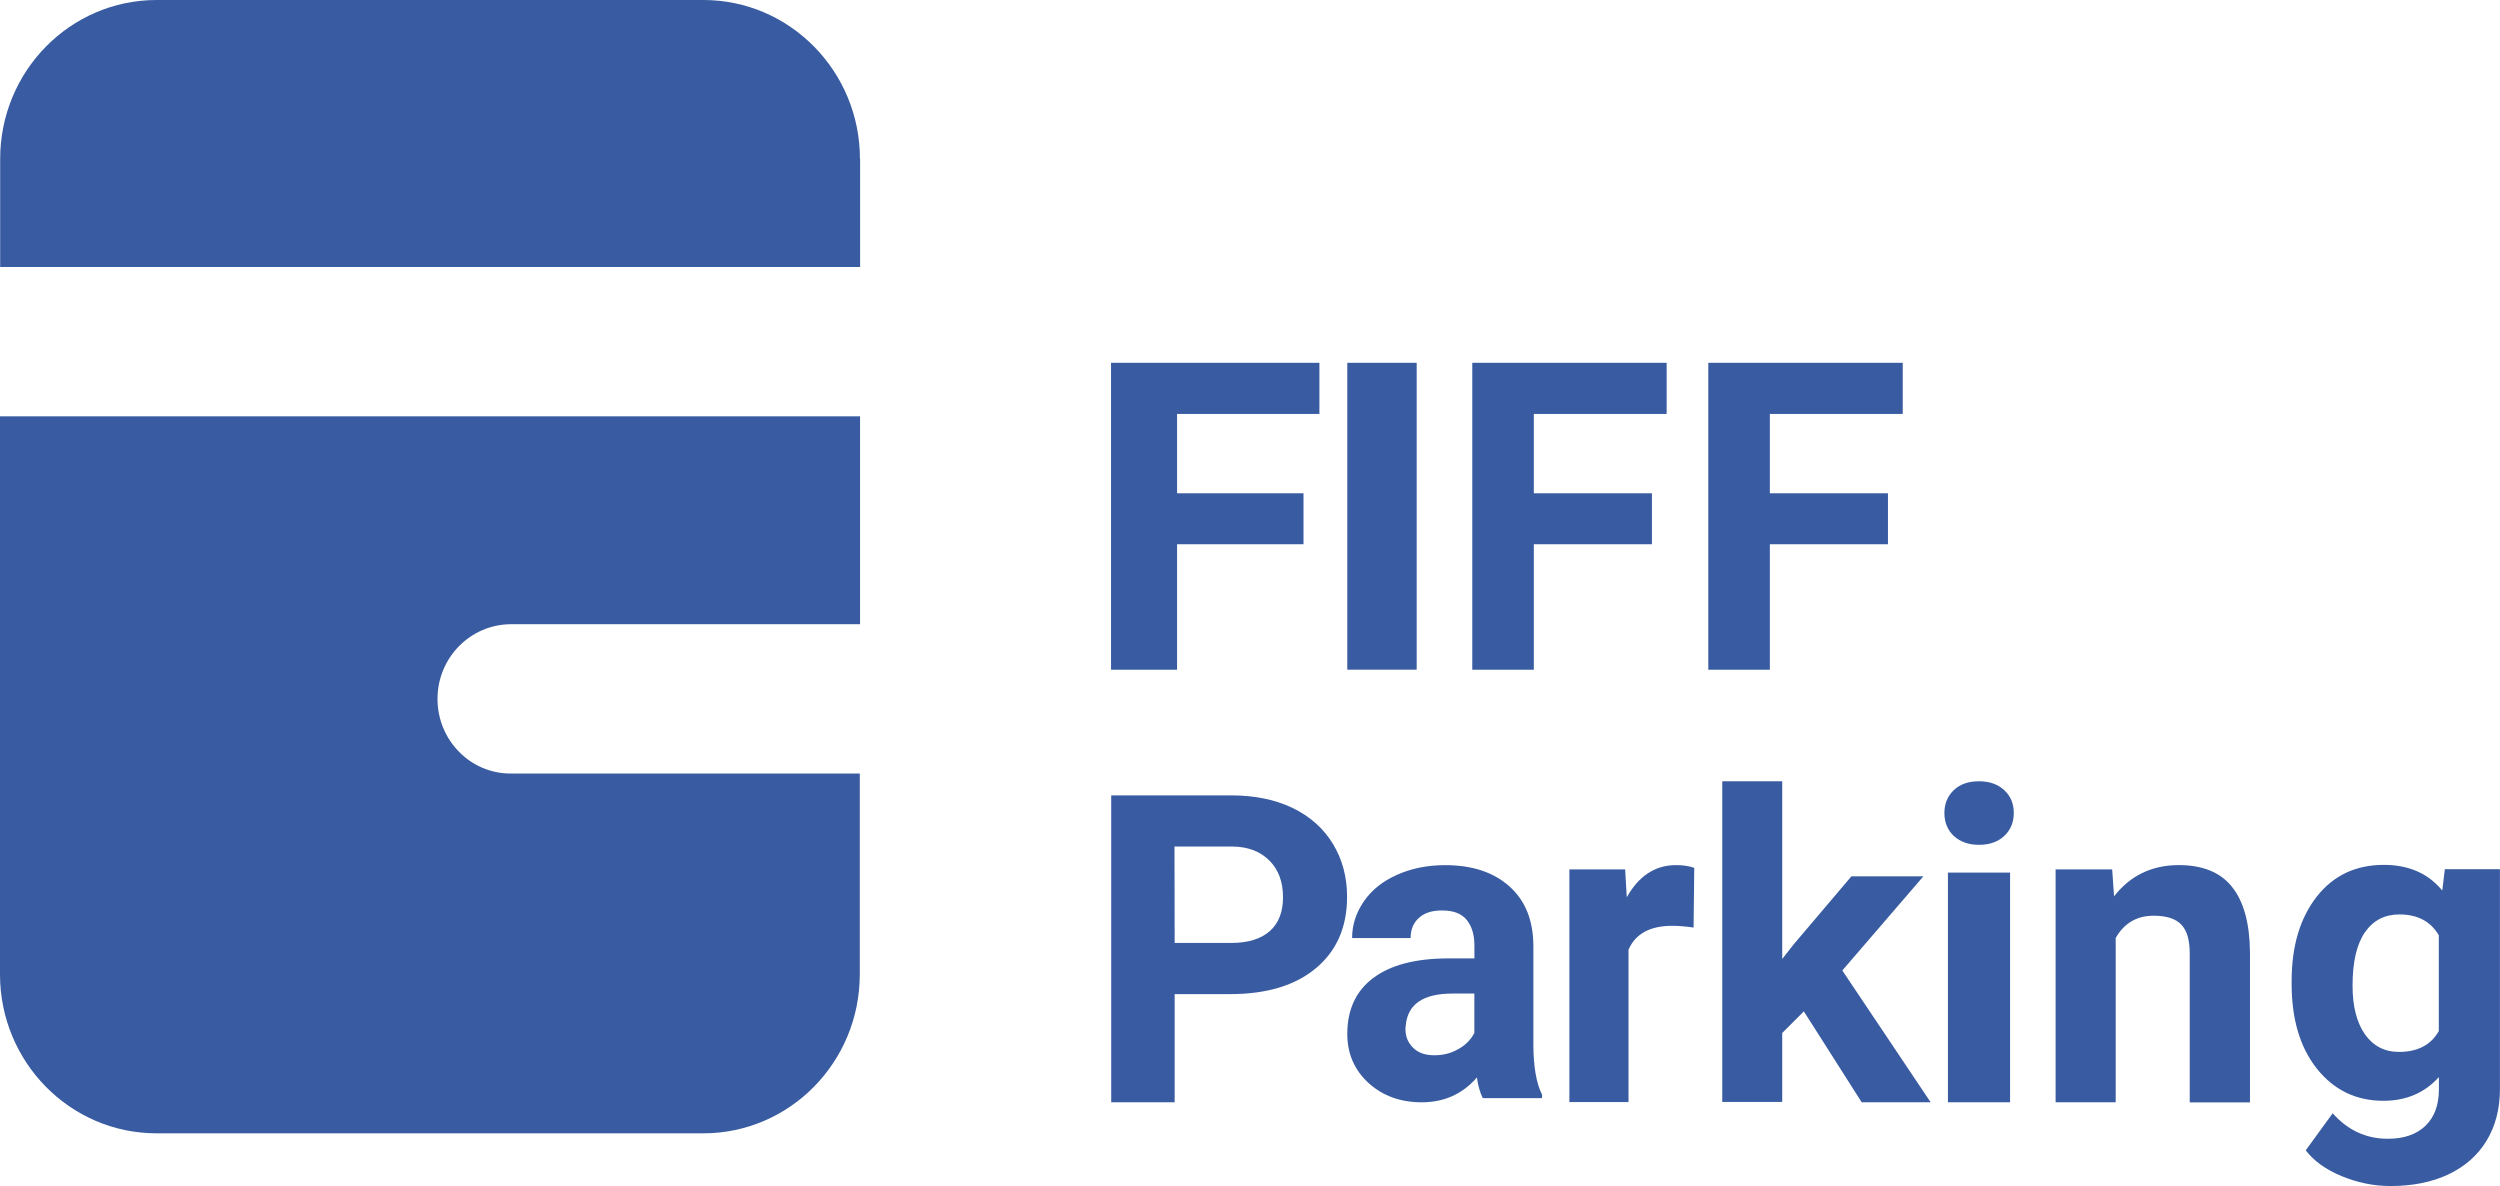 <?xml version="1.0" encoding="utf-8"?>
<!-- Generator: Adobe Illustrator 28.1.0, SVG Export Plug-In . SVG Version: 6.00 Build 0)  -->
<svg version="1.1" id="Layer_1" xmlns="http://www.w3.org/2000/svg" xmlns:xlink="http://www.w3.org/1999/xlink" x="0px" y="0px"
	 viewBox="0 0 446.45 211.81" style="enable-background:new 0 0 446.45 211.81;" xml:space="preserve">
<style type="text/css">
	.st0{fill:#385BA1;}
</style>
<polygon class="st0" points="232.78,97.19 210.2,97.19 210.2,119.6 198.41,119.6 198.41,64.79 235.62,64.79 235.62,73.92 
	210.2,73.92 210.2,88.09 232.78,88.09 "/>
<rect x="240.6" y="64.79" class="st0" width="12.39" height="54.8"/>
<polygon class="st0" points="295,97.19 273.91,97.19 273.91,119.6 262.92,119.6 262.92,64.79 297.63,64.79 297.63,73.92 
	273.91,73.92 273.91,88.09 295,88.09 "/>
<polygon class="st0" points="337.15,97.19 316.06,97.19 316.06,119.6 305.07,119.6 305.07,64.79 339.79,64.79 339.79,73.92 
	316.06,73.92 316.06,88.09 337.15,88.09 "/>
<path class="st0" d="M209.77,168.39h10.13c2.98,0,5.29-0.72,6.87-2.12c1.57-1.4,2.35-3.41,2.35-6.04c0-2.66-0.77-4.87-2.38-6.5
	c-1.6-1.63-3.78-2.52-6.58-2.55h-10.42L209.77,168.39L209.77,168.39z M209.77,177.52v19.32h-11.33v-54.8h21.46
	c4.12,0,7.78,0.74,10.9,2.23c3.15,1.52,5.55,3.66,7.24,6.44s2.52,5.92,2.52,9.47c0,5.38-1.86,9.62-5.55,12.71
	c-3.69,3.09-8.81,4.64-15.34,4.64H209.77z"/>
<path class="st0" d="M256.14,188.45c1.55,0,2.98-0.34,4.26-1.09c1.32-0.72,2.26-1.69,2.89-2.89v-7.04h-3.89
	c-5.24,0-8.01,1.89-8.36,5.67l-0.06,0.63c0,1.37,0.46,2.49,1.37,3.38C253.27,188.02,254.53,188.45,256.14,188.45z M264.78,196.07
	c-0.49-0.97-0.83-2.2-1.03-3.66c-2.55,2.95-5.84,4.44-9.87,4.44c-3.81,0-6.98-1.17-9.5-3.46c-2.52-2.32-3.78-5.24-3.78-8.76
	c0-4.32,1.55-7.67,4.61-9.96c3.06-2.32,7.5-3.49,13.31-3.52h4.78v-2.35c0-1.89-0.46-3.38-1.37-4.52c-0.92-1.14-2.4-1.69-4.41-1.69
	c-1.77,0-3.15,0.43-4.12,1.32c-1,0.89-1.49,2.09-1.49,3.61h-10.45c0-2.38,0.72-4.55,2.12-6.58c1.4-2.03,3.35-3.58,5.92-4.72
	c2.55-1.14,5.41-1.72,8.59-1.72c4.81,0,8.64,1.26,11.48,3.81c2.83,2.52,4.26,6.1,4.26,10.67v17.71c0.03,3.86,0.54,6.81,1.55,8.79
	v0.63h-10.59V196.07z"/>
<path class="st0" d="M302.44,165.64c-1.43-0.2-2.72-0.31-3.78-0.31c-3.98,0-6.58,1.4-7.84,4.26v27.22h-10.56v-41.55h9.96l0.29,4.98
	c2.12-3.81,5.07-5.75,8.79-5.75c1.17,0,2.26,0.14,3.26,0.49L302.44,165.64z"/>
<polygon class="st0" points="322.13,180.61 318.27,184.47 318.27,196.78 307.56,196.78 307.56,139.52 318.27,139.52 318.27,171.25 
	320.36,168.59 330.63,156.49 343.48,156.49 329,173.31 344.77,196.84 332.46,196.84 "/>
<path class="st0" d="M358.96,196.84h-11.1v-41.01h11.1V196.84z M347.23,145.18c0-1.66,0.57-3,1.66-4.06s2.6-1.6,4.52-1.6
	c1.89,0,3.38,0.54,4.52,1.6s1.69,2.4,1.69,4.06c0,1.69-0.57,3.03-1.69,4.09c-1.12,1.06-2.63,1.6-4.52,1.6
	c-1.86,0-3.35-0.54-4.52-1.6C347.8,148.22,347.23,146.87,347.23,145.18z"/>
<path class="st0" d="M377.19,155.26l0.34,4.81c2.86-3.69,6.73-5.58,11.56-5.58c4.26,0,7.44,1.29,9.5,3.89
	c2.09,2.6,3.15,6.47,3.21,11.62v26.87h-10.76v-26.62c0-2.38-0.49-4.06-1.49-5.12c-1-1.06-2.63-1.6-4.95-1.6
	c-3.03,0-5.29,1.35-6.78,3.98v29.33h-10.73v-41.58H377.19z"/>
<path class="st0" d="M420.12,176.03c0,3.69,0.74,6.55,2.2,8.67c1.49,2.09,3.49,3.15,6.1,3.15c3.29,0,5.7-1.23,7.1-3.72v-17.11
	c-1.46-2.49-3.81-3.72-7.04-3.72c-2.63,0-4.66,1.06-6.15,3.18C420.86,168.62,420.12,171.77,420.12,176.03z M409.24,175.2
	c0-6.24,1.49-11.22,4.46-15.05c2.98-3.81,6.98-5.7,12.02-5.7c4.46,0,7.93,1.55,10.42,4.58l0.46-3.81h9.84v39.24
	c0,3.55-0.8,6.64-2.4,9.27c-1.6,2.63-3.89,4.61-6.84,6.01c-2.92,1.37-6.38,2.06-10.3,2.06c-2.98,0-5.9-0.6-8.73-1.77
	s-4.98-2.72-6.41-4.61l4.81-6.61c2.69,3.03,5.98,4.55,9.84,4.55c2.89,0,5.12-0.77,6.73-2.32s2.4-3.72,2.4-6.55v-2.15
	c-2.52,2.8-5.81,4.24-9.9,4.24c-4.89,0-8.84-1.92-11.88-5.72c-3.03-3.81-4.52-8.87-4.52-15.17L409.24,175.2L409.24,175.2z"/>
<path class="st0" d="M78.13,124.81c0-7.38,5.9-13.34,13.16-13.34h62.3V74.35H0V174c0,15.68,12.53,28.39,27.96,28.39h97.62
	c15.45,0,27.96-12.71,27.96-28.39v-35.86h-62.3C84,138.17,78.13,132.19,78.13,124.81z"/>
<path class="st0" d="M153.57,28.39C153.57,12.71,141.03,0,125.61,0H27.99C12.53,0,0.03,12.71,0.03,28.39v19.29H153.6V28.39H153.57z"
	/>
</svg>
